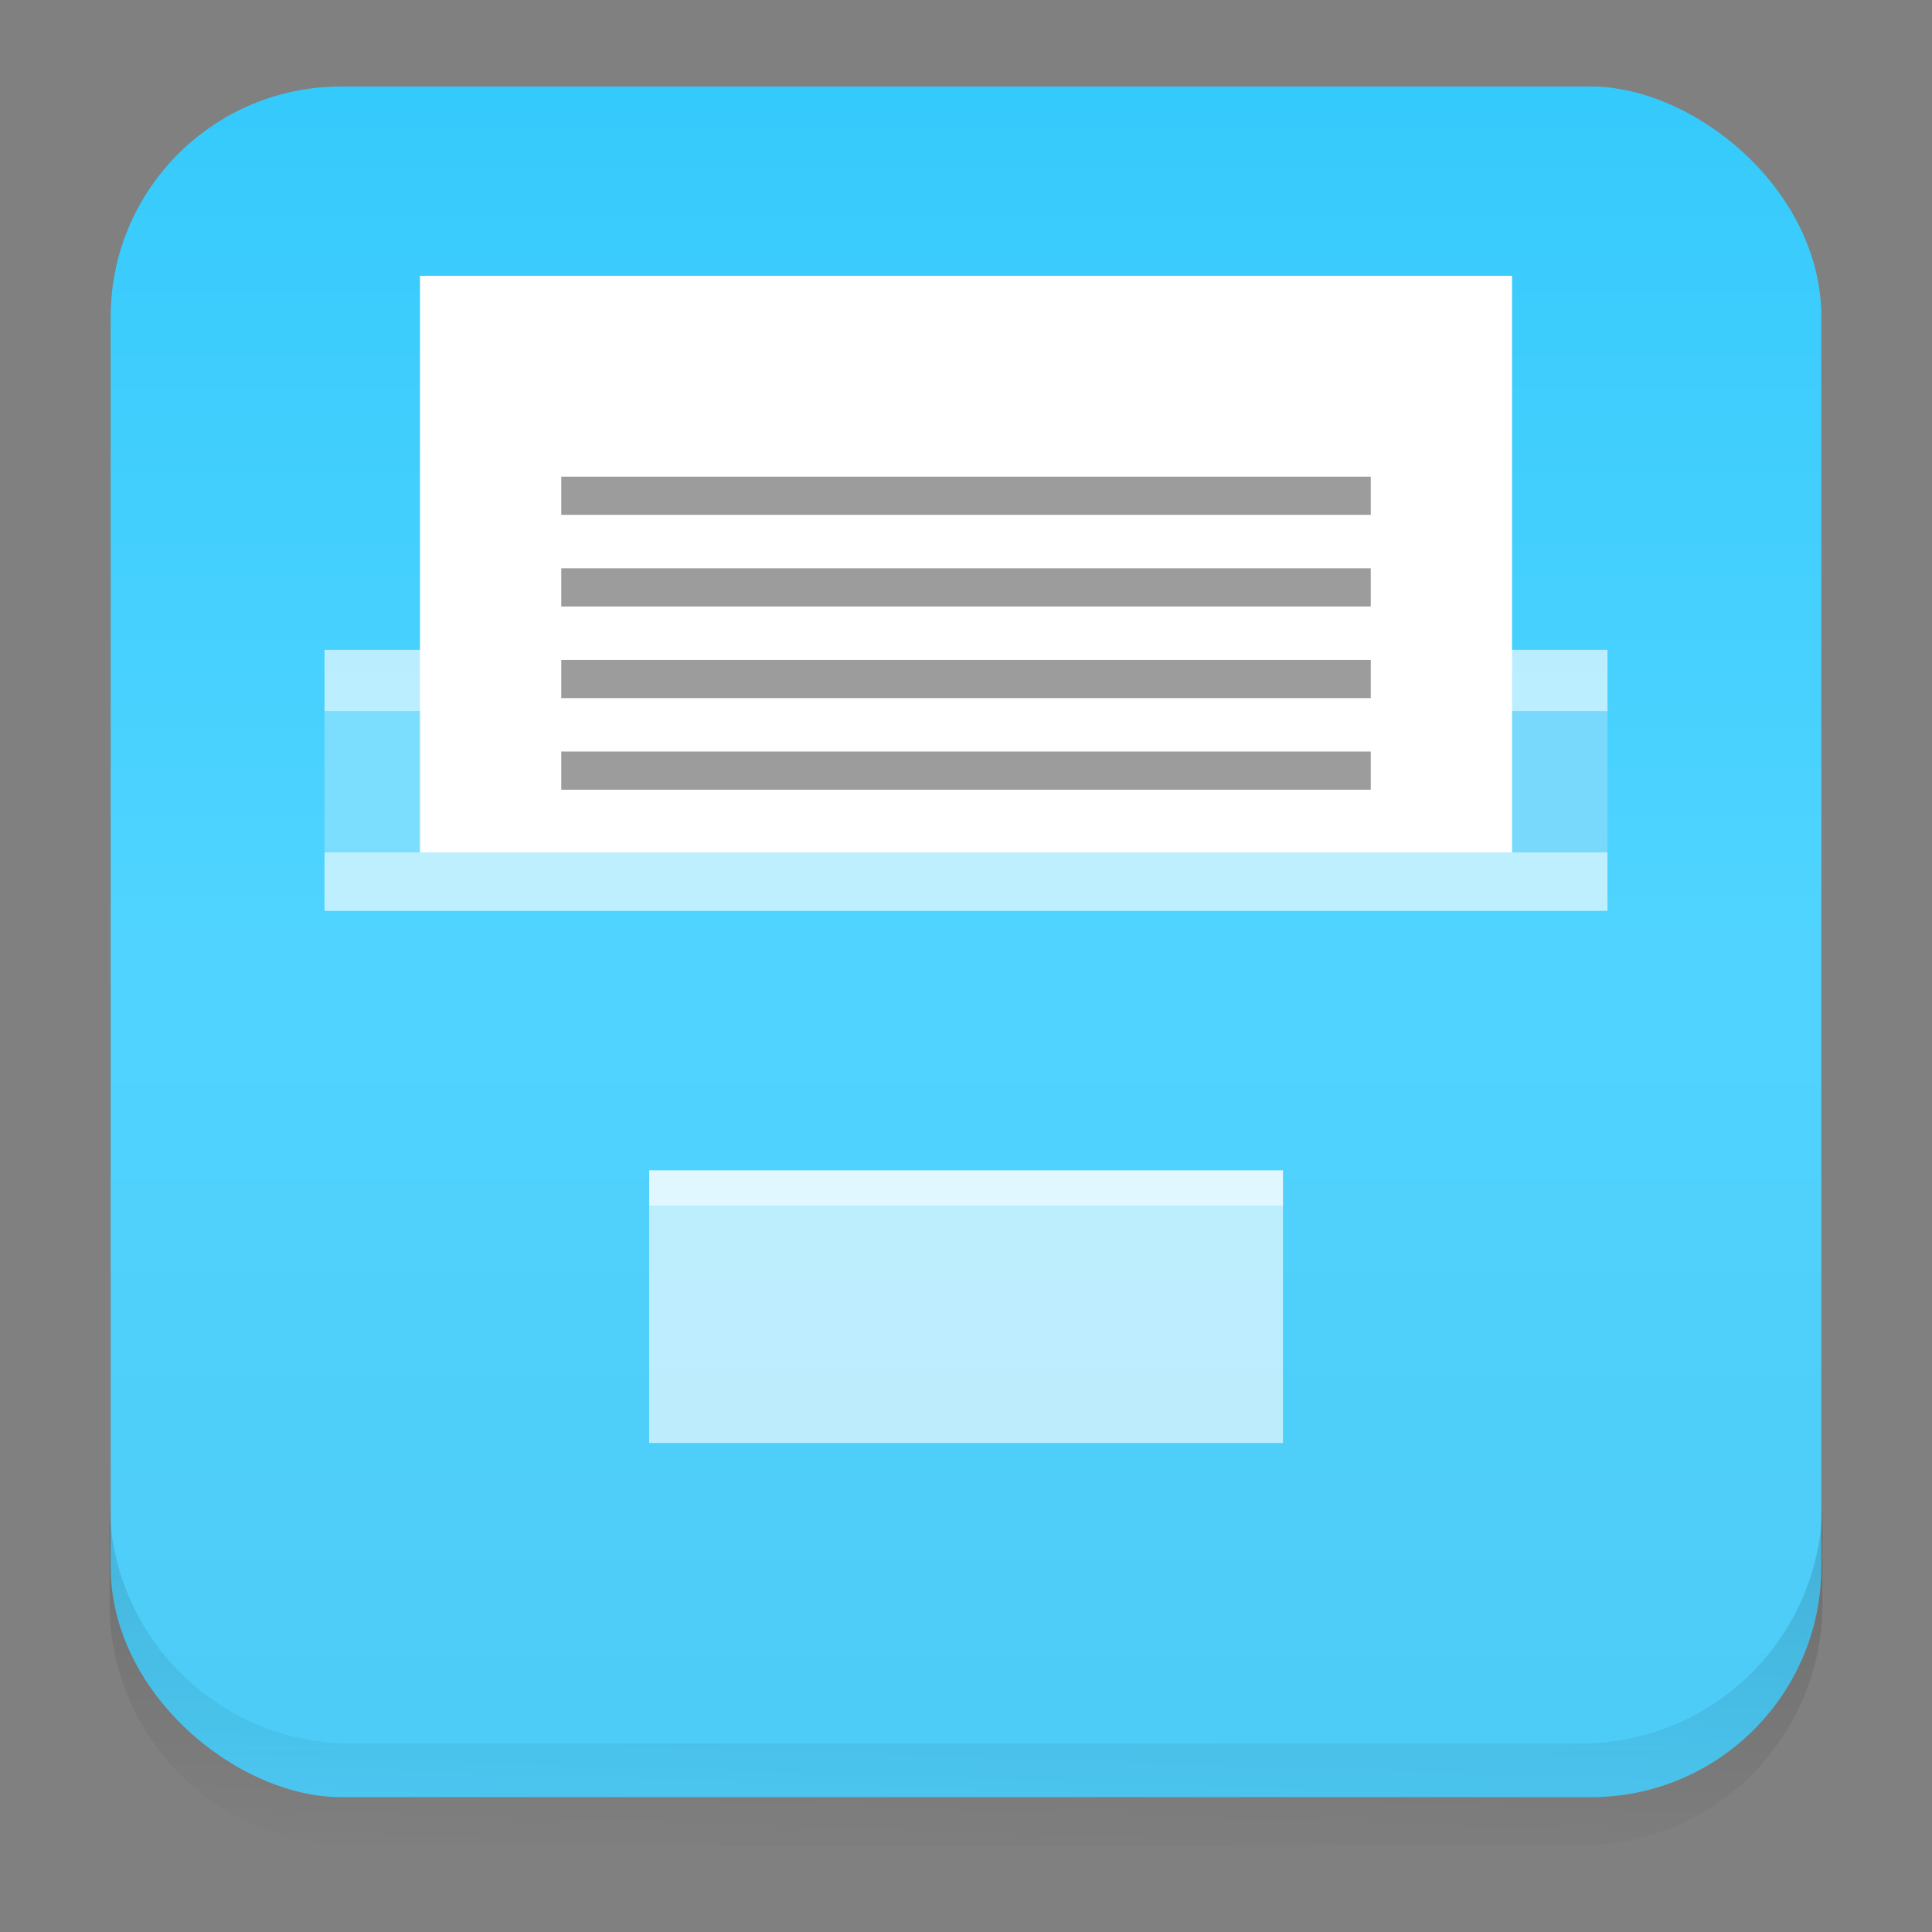 <?xml version="1.0" encoding="UTF-8" standalone="no"?>
<svg
   xmlns:dc="http://purl.org/dc/elements/1.1/"
   xmlns:cc="http://creativecommons.org/ns#"
   xmlns:rdf="http://www.w3.org/1999/02/22-rdf-syntax-ns#"
   xmlns:svg="http://www.w3.org/2000/svg"
   xmlns="http://www.w3.org/2000/svg"
   xmlns:xlink="http://www.w3.org/1999/xlink"
   xmlns:sodipodi="http://sodipodi.sourceforge.net/DTD/sodipodi-0.dtd"
   xmlns:inkscape="http://www.inkscape.org/namespaces/inkscape"
   id="svg2"
   height="96"
   width="96"
   version="1.1"
   inkscape:version="0.91 r13725"
   sodipodi:docname="system-file-manager.svg">
  <rect width="100%" height="100%" fill="#808080" stroke="none"/>
  <sodipodi:namedview
     pagecolor="#ffffff"
     bordercolor="#666666"
     borderopacity="1"
     objecttolerance="10"
     gridtolerance="10"
     guidetolerance="10"
     inkscape:pageopacity="0"
     inkscape:pageshadow="2"
     inkscape:window-width="1366"
     inkscape:window-height="718"
     id="namedview28"
     showgrid="false"
     inkscape:zoom="5.6875"
     inkscape:cx="48"
     inkscape:cy="48"
     inkscape:window-x="0"
     inkscape:window-y="24"
     inkscape:window-maximized="1"
     inkscape:current-layer="svg2" />
  <defs
     id="defs4">
    <linearGradient
       id="linearGradient4396"
       y2="-48"
       gradientUnits="userSpaceOnUse"
       x2="90.5"
       y1="-48"
       x1="5.5"
       xlink:href="#linearGradient18973"
       gradientTransform="translate(-12.61,-62.237)">
      <stop
         id="stop4400"
         style="stop-color:#3eadf3"
         offset="0" />
      <stop
         id="stop4402"
         style="stop-color:#046bab"
         offset="1" />
    </linearGradient>
    <linearGradient
       inkscape:collect="always"
       xlink:href="#linearGradient18973"
       id="linearGradient4213"
       gradientUnits="userSpaceOnUse"
       x1="5.499"
       y1="48"
       x2="90.499"
       y2="48"
       gradientTransform="translate(8.969,-135.051)" />
    <linearGradient
       id="linearGradient18973">
      <stop
         style="stop-color:#35cafc;stop-opacity:1;"
         offset="0"
         id="stop18975" />
      <stop
         id="stop18981"
         offset="0.5"
         style="stop-color:#50d4ff;stop-opacity:1;" />
      <stop
         style="stop-color:#4dcbf6;stop-opacity:1;"
         offset="1"
         id="stop18977" />
    </linearGradient>
    <filter
       id="filter4356"
       style="color-interpolation-filters:sRGB"
       height="1.262"
       width="1.08"
       y="-0.131"
       x="-0.04">
      <feGaussianBlur
         id="feGaussianBlur4358"
         stdDeviation="1.145" />
    </filter>
    <filter
       id="filter4390"
       style="color-interpolation-filters:sRGB"
       height="1.159"
       width="1.124"
       y="-0.08"
       x="-0.062">
      <feGaussianBlur
         id="feGaussianBlur4392"
         stdDeviation="1.804" />
    </filter>
    <linearGradient
       id="linearGradient18984">
      <stop
         style="stop-color:#78d9fd;stop-opacity:1;"
         offset="0"
         id="stop18986" />
      <stop
         style="stop-color:#7bdeff;stop-opacity:1;"
         offset="1"
         id="stop18988" />
    </linearGradient>
    <linearGradient
       inkscape:collect="always"
       xlink:href="#linearGradient3793"
       id="linearGradient4316"
       x1="46.125"
       y1="74.435"
       x2="45.517"
       y2="93.322"
       gradientUnits="userSpaceOnUse"
       gradientTransform="translate(-135.051,10.169)" />
    <linearGradient
       inkscape:collect="always"
       id="linearGradient3793">
      <stop
         style="stop-color:#000000;stop-opacity:1;"
         offset="0"
         id="stop3795" />
      <stop
         style="stop-color:#000000;stop-opacity:0;"
         offset="1"
         id="stop3797" />
    </linearGradient>
    <linearGradient
       inkscape:collect="always"
       xlink:href="#linearGradient18984"
       id="linearGradient4319"
       x1="55.176"
       y1="-49.013"
       x2="118.926"
       y2="-49.013"
       gradientUnits="userSpaceOnUse" />
  </defs>
  <g
     id="g4321"
     transform="translate(135.051,-10.169)">
    <g
       id="g4259">
      <rect
         x="14.468"
         y="-129.551"
         width="85"
         height="85"
         transform="matrix(0,1,1,0,0,0)"
         rx="11.442"
         style="fill:url(#linearGradient4213);fill-opacity:1"
         id="rect4211-8" />
      <path
         id="path64"
         d="m -129.607,84.772 0,5.066 c 0,6.668 5.364,12.032 12.032,12.032 l 61.049,0 c 6.668,0 12.032,-5.365 12.032,-12.032 l 0,-5.066 c 0,6.668 -5.364,12.032 -12.032,12.032 l -61.049,0 c -6.668,0 -12.032,-5.364 -12.032,-12.032 z"
         style="opacity:0.14;fill:url(#linearGradient4316);fill-opacity:1"
         inkscape:connector-curvature="0" />
    </g>
    <rect
       x="55.176"
       y="-52.523"
       width="63.75"
       height="7.02"
       transform="scale(-1,-1)"
       style="fill:url(#linearGradient4319);fill-opacity:1"
       id="rect4197" />
    <rect
       x="55.176"
       y="42.46"
       width="63.75"
       height="3.043"
       transform="scale(-1,1)"
       style="fill:#ffffff;fill-opacity:0.627"
       id="rect4199" />
    <rect
       x="59.919"
       y="-52.523"
       width="54.263"
       height="28.65"
       transform="scale(-1,-1)"
       style="fill:#ffffff"
       id="rect4201" />
    <rect
       transform="scale(1,-1)"
       x="-107.162"
       y="-44.858"
       width="40.223"
       height="1.897"
       style="opacity:0.389"
       id="rect4203" />
    <rect
       transform="scale(1,-1)"
       x="-107.162"
       y="-40.304"
       width="40.223"
       height="1.897"
       style="opacity:0.389"
       id="rect4205" />
    <rect
       transform="scale(1,-1)"
       x="-107.162"
       y="-35.751"
       width="40.223"
       height="1.897"
       style="opacity:0.389"
       id="rect4207" />
    <rect
       transform="scale(1,-1)"
       x="-107.162"
       y="-49.41"
       width="40.223"
       height="1.897"
       style="opacity:0.389"
       id="rect4209" />
    <rect
       x="55.176"
       y="52.523"
       width="63.75"
       height="2.907"
       transform="scale(-1,1)"
       style="fill:#ffffff;fill-opacity:0.627"
       id="rect4211" />
    <g
       style="fill:#ffffff;fill-opacity:0.627"
       id="g4213"
       transform="matrix(0.759,0,0,0.759,-123.912,17.791)">
      <rect
         id="rect4215"
         style="fill:#ffffff;fill-opacity:0.627"
         height="15.548"
         width="41.492"
         y="66.58"
         x="27.824" />
      <rect
         id="rect4217"
         style="fill:#ffffff;fill-opacity:0.627"
         height="2.305"
         width="41.492"
         y="82.12"
         x="27.824" />
      <rect
         id="rect4219"
         style="opacity:0.855;fill:#ffffff;fill-opacity:0.627"
         height="2.305"
         width="41.492"
         y="66.58"
         x="27.824" />
    </g>
  </g>
</svg>
